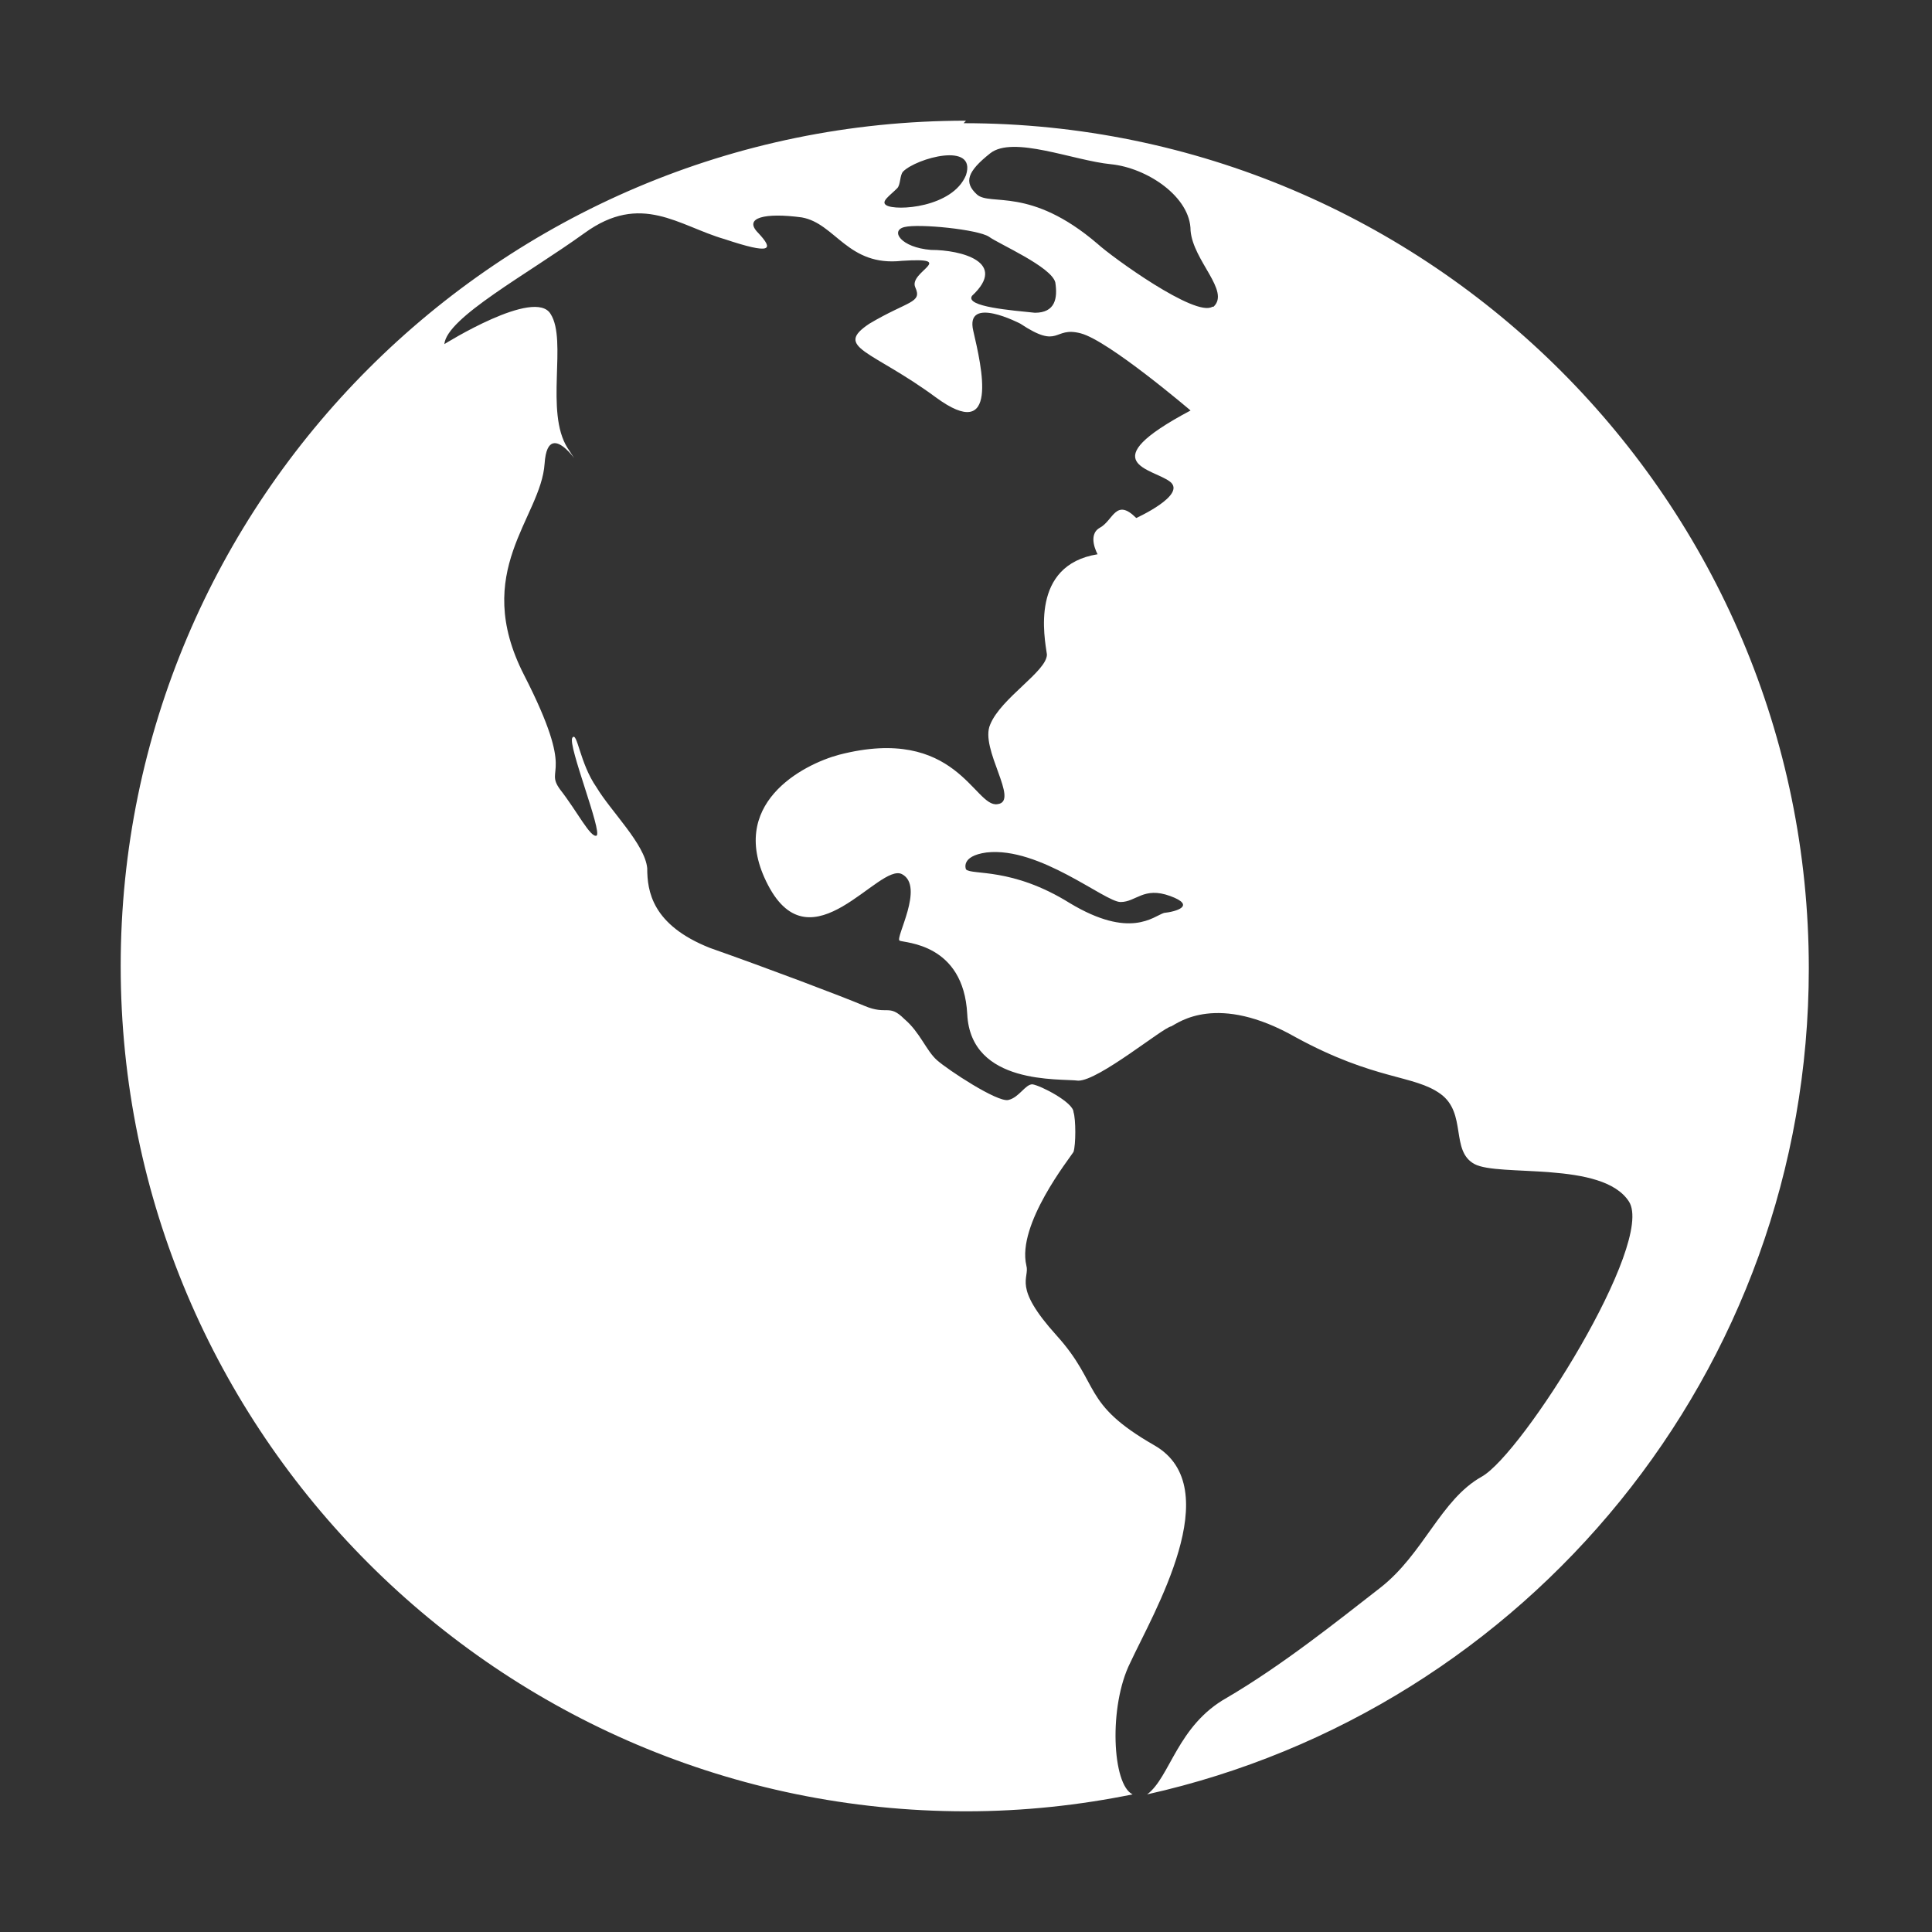 <svg width="17" height="17" viewBox="0 0 17 17" fill="none" xmlns="http://www.w3.org/2000/svg">
<rect x="0" y="0" width="17" height="17" fill="#333333" stroke="none"/>
<path fill-rule="evenodd" clip-rule="evenodd" d="M8.5 1.062C4.399 1.062 1.062 4.399 1.062 8.5C1.062 12.601 4.399 15.938 8.5 15.938C9.01 15.938 9.499 15.884 9.966 15.789C9.786 15.704 9.754 15.013 9.945 14.631C10.147 14.195 10.806 13.09 10.158 12.718C9.509 12.346 9.69 12.187 9.297 11.751C8.904 11.316 9.063 11.252 9.031 11.135C8.946 10.774 9.414 10.189 9.446 10.136C9.467 10.072 9.467 9.849 9.446 9.786C9.446 9.701 9.159 9.552 9.084 9.541C9.021 9.541 8.967 9.658 8.872 9.679C8.776 9.701 8.341 9.414 8.245 9.329C8.149 9.244 8.096 9.084 7.958 8.967C7.82 8.829 7.809 8.936 7.607 8.851C7.406 8.766 6.758 8.521 6.247 8.341C5.737 8.139 5.695 7.841 5.695 7.639C5.674 7.427 5.376 7.14 5.249 6.928C5.1 6.715 5.079 6.428 5.036 6.492C4.994 6.556 5.302 7.321 5.249 7.353C5.196 7.374 5.079 7.14 4.93 6.949C4.781 6.747 5.079 6.853 4.611 5.939C4.144 5.026 4.76 4.558 4.792 4.08C4.824 3.602 5.196 4.261 4.994 3.942C4.792 3.623 4.994 2.996 4.845 2.763C4.707 2.529 3.91 3.028 3.91 3.028C3.931 2.794 4.643 2.412 5.143 2.051C5.642 1.689 5.971 1.987 6.375 2.104C6.789 2.242 6.811 2.199 6.673 2.051C6.534 1.913 6.736 1.87 7.055 1.913C7.353 1.966 7.459 2.348 7.937 2.295C8.436 2.263 7.99 2.391 8.054 2.529C8.117 2.667 7.99 2.646 7.65 2.848C7.331 3.06 7.671 3.081 8.234 3.496C8.797 3.91 8.638 3.23 8.564 2.911C8.489 2.592 8.978 2.848 8.978 2.848C9.329 3.081 9.265 2.869 9.509 2.933C9.754 2.996 10.476 3.612 10.476 3.612C9.594 4.08 10.147 4.122 10.296 4.239C10.444 4.356 9.998 4.558 9.998 4.558C9.818 4.378 9.796 4.579 9.679 4.643C9.562 4.707 9.658 4.877 9.658 4.877C9.063 4.973 9.191 5.61 9.212 5.759C9.212 5.907 8.808 6.141 8.713 6.375C8.617 6.588 8.978 7.055 8.776 7.076C8.574 7.108 8.415 6.375 7.384 6.641C7.066 6.726 6.386 7.076 6.758 7.788C7.14 8.521 7.735 7.586 7.937 7.692C8.139 7.799 7.873 8.256 7.916 8.277C7.958 8.298 8.479 8.298 8.511 8.925C8.543 9.552 9.329 9.488 9.488 9.509C9.669 9.509 10.232 9.042 10.306 9.031C10.37 8.999 10.71 8.734 11.401 9.127C12.102 9.509 12.442 9.456 12.676 9.626C12.909 9.796 12.761 10.126 12.973 10.242C13.186 10.359 14.099 10.211 14.333 10.572C14.567 10.933 13.398 12.793 13.037 12.994C12.676 13.196 12.527 13.674 12.144 13.972C11.762 14.269 11.284 14.652 10.795 14.939C10.359 15.183 10.296 15.64 10.094 15.789C13.43 15.045 15.916 12.07 15.916 8.521C15.916 4.42 12.58 1.084 8.479 1.084L8.5 1.062ZM10.242 8.033C10.147 8.064 9.945 8.266 9.414 7.947C8.904 7.629 8.553 7.703 8.5 7.65C8.5 7.65 8.447 7.533 8.681 7.501C9.148 7.448 9.722 7.937 9.86 7.937C9.998 7.937 10.062 7.799 10.296 7.884C10.529 7.969 10.349 8.022 10.242 8.033ZM7.799 1.806C7.746 1.774 7.831 1.721 7.894 1.657C7.926 1.626 7.916 1.541 7.947 1.509C8.064 1.392 8.596 1.243 8.5 1.541C8.383 1.827 7.884 1.859 7.799 1.806ZM9.106 2.752C8.904 2.731 8.489 2.699 8.553 2.603C8.872 2.306 8.457 2.199 8.192 2.199C7.926 2.178 7.831 2.029 7.958 1.998C8.086 1.966 8.606 2.019 8.702 2.083C8.787 2.146 9.254 2.348 9.286 2.486C9.307 2.624 9.286 2.752 9.106 2.752ZM10.668 2.699C10.519 2.794 9.786 2.263 9.658 2.146C9.063 1.636 8.713 1.817 8.596 1.711C8.479 1.604 8.511 1.509 8.713 1.349C8.914 1.19 9.446 1.413 9.775 1.445C10.094 1.477 10.476 1.732 10.476 2.029C10.498 2.295 10.827 2.561 10.678 2.699H10.668Z" fill="white"/>
</svg>
